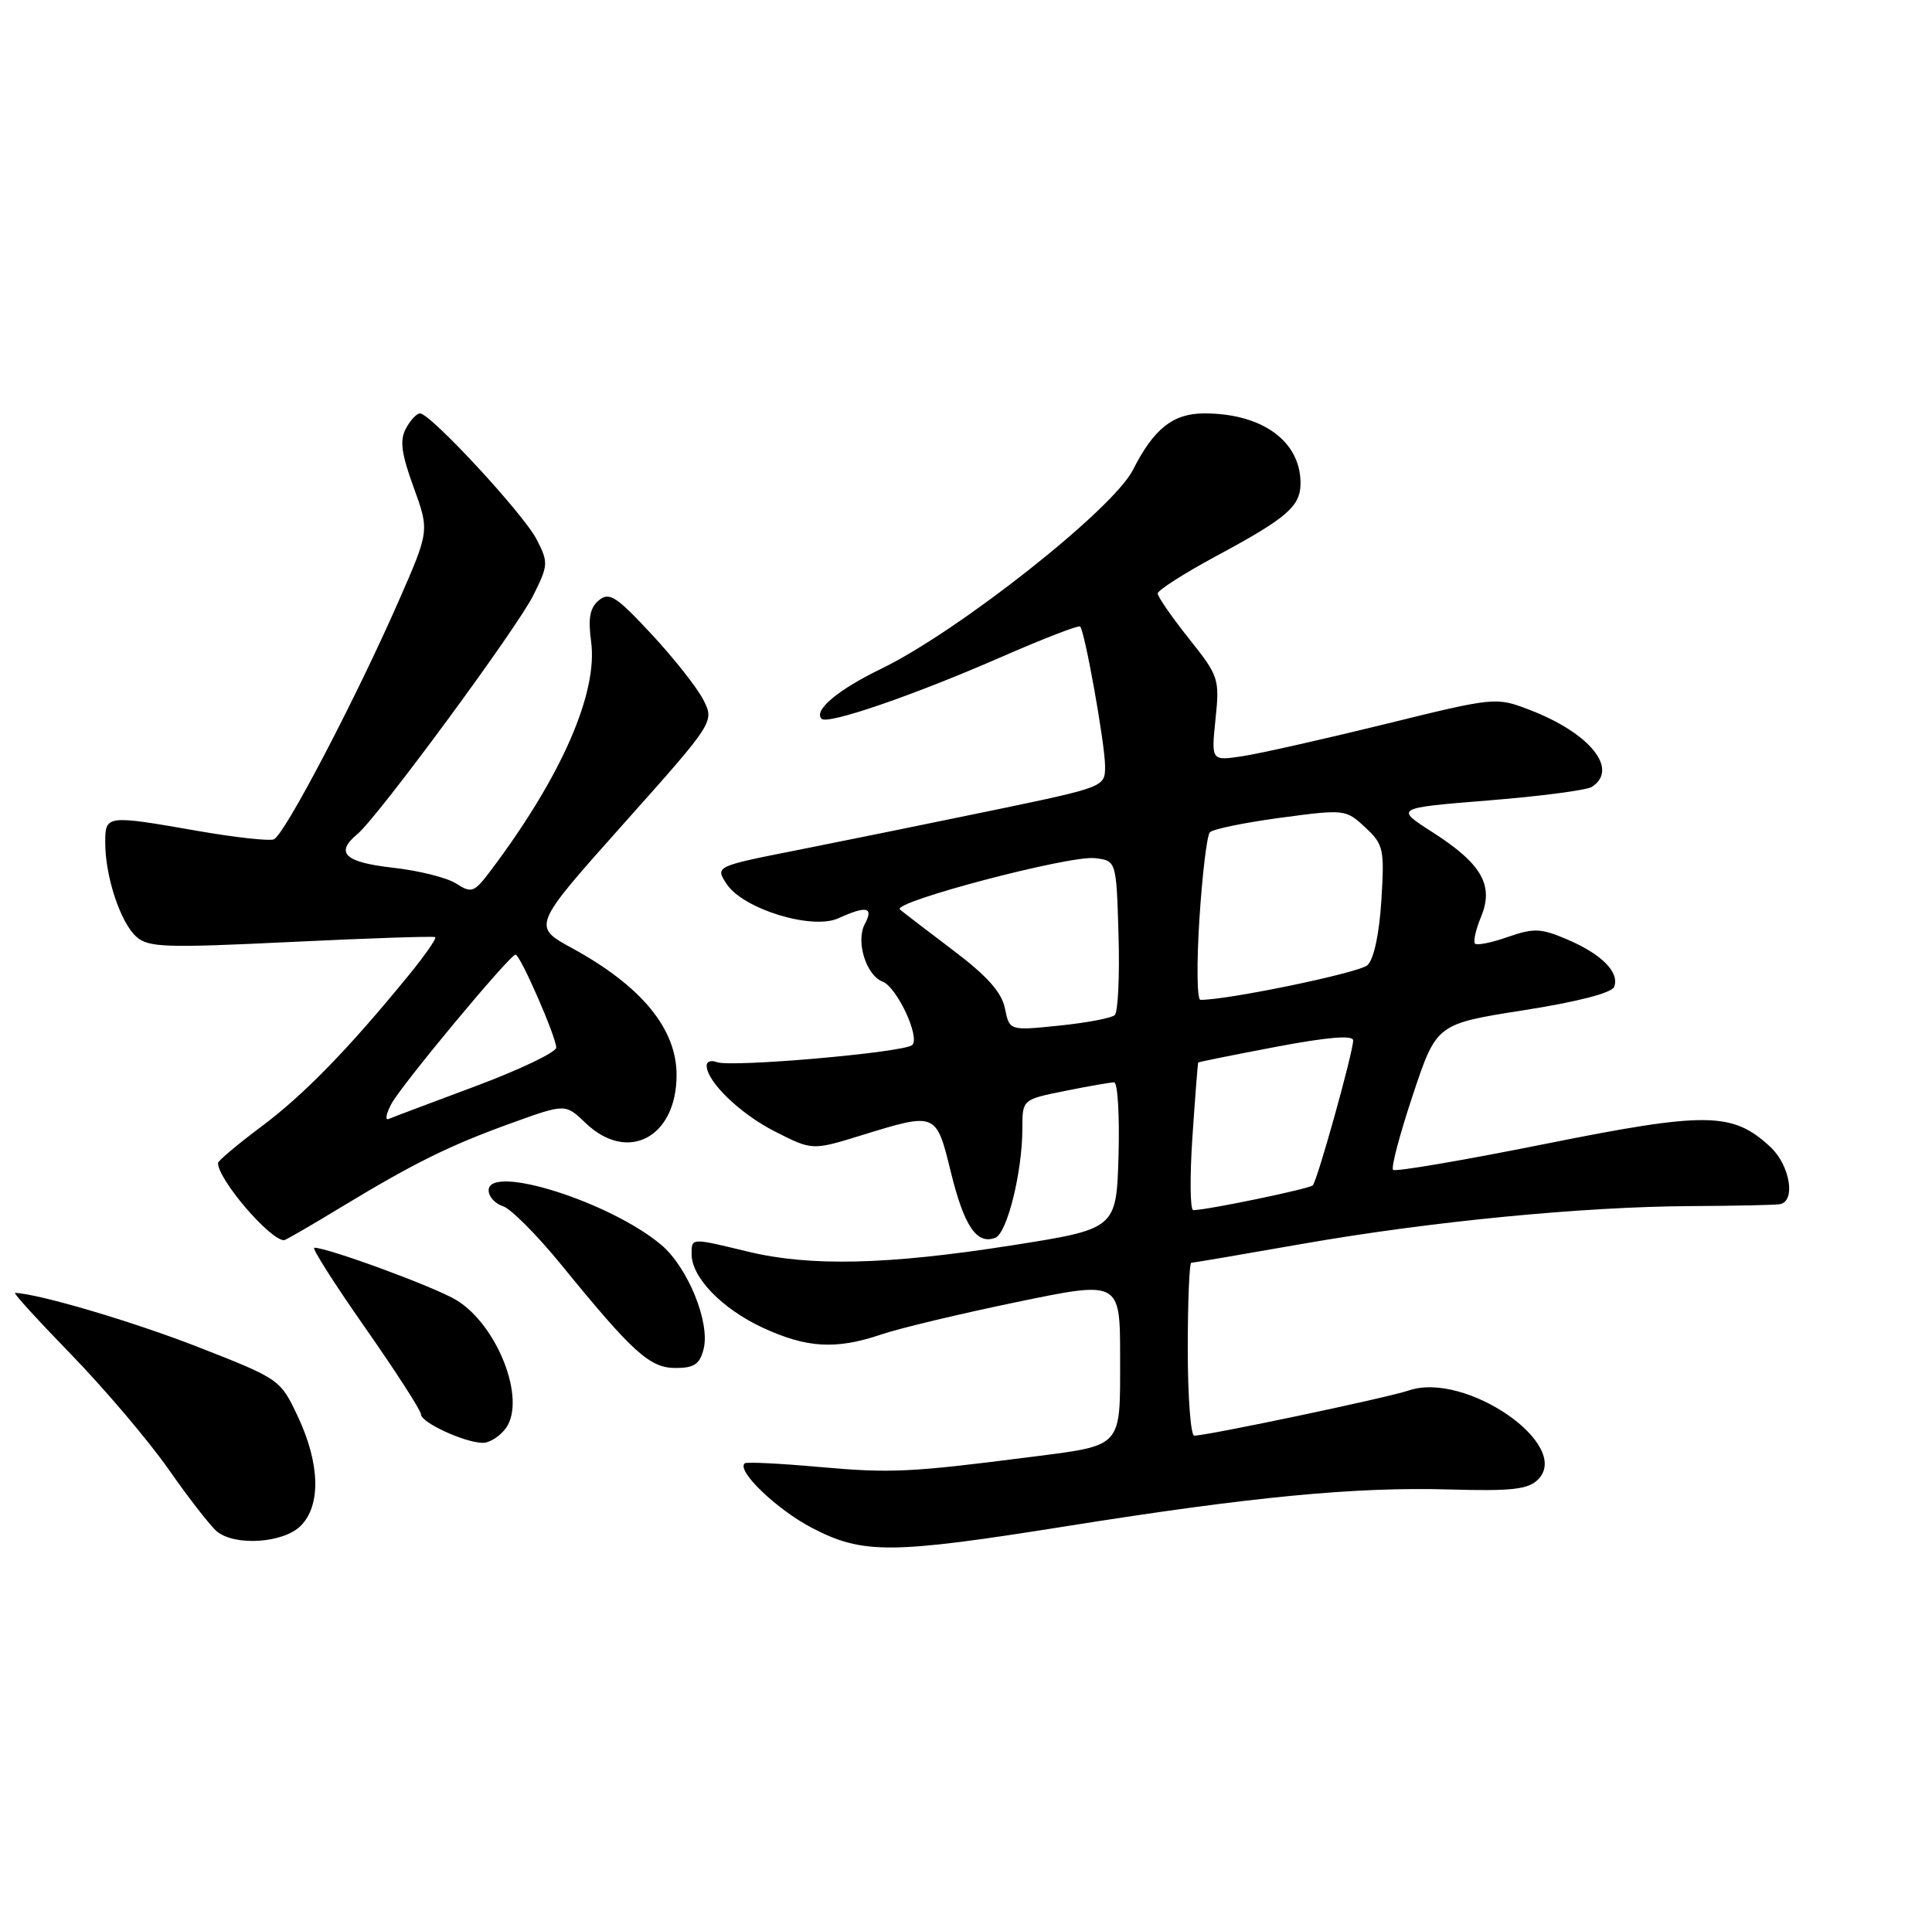 <?xml version="1.0" encoding="UTF-8" standalone="no"?>
<!DOCTYPE svg PUBLIC "-//W3C//DTD SVG 1.1//EN" "http://www.w3.org/Graphics/SVG/1.1/DTD/svg11.dtd" >
<svg xmlns="http://www.w3.org/2000/svg" xmlns:xlink="http://www.w3.org/1999/xlink" version="1.1" viewBox="0 0 257 256">
 <g >
 <path fill="currentColor"
d=" M 141.91 203.04 C 166.38 199.14 180.26 197.80 192.74 198.16 C 201.09 198.40 203.27 198.16 204.59 196.84 C 209.19 192.24 194.94 182.41 187.40 184.99 C 184.60 185.95 160.62 191.00 158.86 191.00 C 158.39 191.00 158.00 185.82 158.00 179.50 C 158.00 173.18 158.21 168.00 158.47 168.00 C 158.73 168.00 165.37 166.87 173.22 165.49 C 190.24 162.51 210.55 160.53 225.00 160.46 C 230.78 160.43 236.06 160.32 236.75 160.21 C 238.92 159.85 238.12 155.02 235.48 152.57 C 230.46 147.92 227.03 147.88 205.49 152.20 C 194.67 154.37 185.59 155.92 185.31 155.64 C 185.02 155.36 186.21 150.87 187.94 145.68 C 191.09 136.23 191.09 136.23 202.65 134.41 C 209.86 133.28 214.41 132.10 214.72 131.29 C 215.46 129.37 213.07 126.95 208.51 125.00 C 204.98 123.49 204.04 123.45 200.59 124.65 C 198.45 125.41 196.47 125.81 196.21 125.54 C 195.95 125.28 196.31 123.68 197.01 121.98 C 198.75 117.79 197.11 114.92 190.59 110.74 C 185.53 107.50 185.53 107.50 198.01 106.49 C 204.88 105.94 211.06 105.13 211.75 104.69 C 215.41 102.34 211.48 97.50 203.42 94.42 C 199.00 92.73 198.85 92.74 184.23 96.34 C 176.13 98.33 167.61 100.25 165.31 100.60 C 161.12 101.24 161.12 101.24 161.69 95.68 C 162.25 90.31 162.13 89.94 158.13 84.93 C 155.86 82.07 154.00 79.39 154.00 78.96 C 154.00 78.53 157.49 76.30 161.75 74.00 C 171.23 68.90 173.00 67.37 173.00 64.28 C 173.00 58.70 167.90 55.00 160.21 55.00 C 156.04 55.00 153.49 57.02 150.71 62.51 C 148.07 67.75 127.52 83.98 117.21 88.98 C 111.47 91.76 108.18 94.52 109.29 95.63 C 110.11 96.44 121.57 92.50 133.33 87.35 C 138.83 84.95 143.48 83.15 143.68 83.35 C 144.31 83.97 147.00 99.05 147.00 101.94 C 147.00 104.69 146.95 104.71 132.25 107.77 C 124.14 109.45 112.46 111.83 106.31 113.05 C 95.12 115.26 95.12 115.26 96.66 117.61 C 98.85 120.94 108.03 123.76 111.52 122.17 C 115.28 120.46 116.25 120.67 115.04 122.93 C 113.81 125.23 115.21 129.76 117.41 130.60 C 119.31 131.33 122.42 137.98 121.35 139.03 C 120.32 140.02 97.27 142.04 95.36 141.31 C 94.61 141.02 94.00 141.22 94.00 141.76 C 94.00 143.89 98.46 148.20 103.13 150.56 C 108.06 153.06 108.06 153.06 114.63 151.03 C 124.56 147.97 124.53 147.95 126.49 155.96 C 128.25 163.13 129.93 165.62 132.39 164.68 C 133.98 164.07 136.00 155.90 136.00 150.09 C 136.00 146.28 136.00 146.28 141.67 145.14 C 144.78 144.51 147.72 144.00 148.20 144.00 C 148.68 144.00 148.94 148.39 148.79 153.75 C 148.50 163.50 148.50 163.50 134.50 165.70 C 118.04 168.28 107.78 168.52 99.50 166.52 C 91.84 164.67 92.00 164.66 92.00 166.87 C 92.00 169.94 96.02 174.10 101.42 176.62 C 107.31 179.36 111.22 179.58 117.26 177.53 C 119.64 176.72 127.75 174.78 135.29 173.22 C 149.00 170.38 149.00 170.38 149.00 180.65 C 149.00 192.75 149.46 192.25 137.00 193.85 C 121.06 195.89 118.50 196.02 109.00 195.17 C 103.78 194.70 99.31 194.48 99.07 194.68 C 97.91 195.63 103.29 200.80 107.97 203.25 C 114.76 206.80 118.45 206.78 141.91 203.04 Z  M 40.00 203.00 C 42.71 200.29 42.57 194.75 39.64 188.50 C 37.30 183.52 37.25 183.48 26.40 179.23 C 17.71 175.83 5.11 172.11 2.00 172.01 C 1.72 172.01 5.12 175.73 9.55 180.29 C 13.97 184.85 19.79 191.71 22.47 195.54 C 25.14 199.37 28.02 203.06 28.86 203.75 C 31.27 205.73 37.70 205.30 40.00 203.00 Z  M 67.33 189.95 C 70.00 186.12 66.17 176.29 60.70 172.96 C 57.89 171.25 43.65 166.00 41.81 166.00 C 41.43 166.00 44.47 170.78 48.56 176.62 C 52.65 182.47 56.00 187.66 56.00 188.17 C 56.00 189.25 61.73 191.90 64.19 191.96 C 65.12 191.98 66.53 191.08 67.33 189.95 Z  M 93.60 179.46 C 94.48 175.94 91.49 168.59 87.95 165.61 C 81.15 159.89 65.00 154.80 65.00 158.37 C 65.00 159.19 65.85 160.14 66.90 160.47 C 67.94 160.80 71.43 164.30 74.65 168.25 C 84.20 179.98 86.44 182.00 89.88 182.00 C 92.35 182.00 93.09 181.49 93.60 179.46 Z  M 45.32 160.64 C 55.12 154.70 59.80 152.39 68.11 149.39 C 75.21 146.83 75.21 146.83 77.91 149.42 C 83.50 154.77 90.00 151.33 90.00 143.02 C 90.00 136.86 85.34 131.20 76.13 126.16 C 70.78 123.24 70.78 123.24 82.92 109.63 C 95.06 96.02 95.06 96.02 93.53 93.05 C 92.68 91.42 89.58 87.49 86.62 84.32 C 81.97 79.32 81.04 78.72 79.66 79.87 C 78.47 80.85 78.21 82.25 78.63 85.35 C 79.56 92.16 74.71 103.27 65.34 115.74 C 63.08 118.75 62.75 118.88 60.70 117.56 C 59.49 116.77 55.69 115.82 52.25 115.44 C 45.84 114.72 44.52 113.47 47.56 110.95 C 50.27 108.70 68.70 83.68 70.92 79.24 C 72.95 75.18 72.97 74.84 71.37 71.74 C 69.62 68.35 57.26 55.00 55.87 55.00 C 55.43 55.00 54.58 55.91 53.99 57.02 C 53.15 58.58 53.39 60.35 55.02 64.83 C 57.13 70.62 57.13 70.62 52.99 80.06 C 47.24 93.14 37.82 111.13 36.42 111.67 C 35.78 111.91 31.27 111.41 26.38 110.56 C 14.07 108.41 14.00 108.42 14.00 112.13 C 14.00 116.61 16.01 122.69 18.11 124.60 C 19.72 126.06 21.92 126.13 38.71 125.32 C 49.04 124.82 57.68 124.53 57.89 124.68 C 58.11 124.83 56.53 127.10 54.39 129.72 C 46.42 139.49 40.46 145.62 34.81 149.85 C 31.61 152.24 29.00 154.44 29.00 154.73 C 29.00 156.93 35.91 165.00 37.79 165.00 C 37.98 165.00 41.37 163.04 45.32 160.64 Z  M 158.62 151.25 C 158.98 145.89 159.33 141.44 159.39 141.36 C 159.45 141.28 164.11 140.34 169.75 139.27 C 176.63 137.97 180.00 137.69 180.00 138.42 C 180.00 139.99 175.23 157.10 174.63 157.70 C 174.17 158.17 160.51 161.00 158.73 161.00 C 158.31 161.00 158.26 156.61 158.62 151.25 Z  M 133.68 134.16 C 133.25 132.02 131.32 129.85 126.79 126.43 C 123.33 123.82 120.15 121.37 119.71 121.00 C 118.57 120.02 142.22 113.78 145.62 114.17 C 148.50 114.50 148.50 114.50 148.79 124.41 C 148.95 129.86 148.72 134.65 148.29 135.05 C 147.85 135.45 144.52 136.08 140.89 136.45 C 134.28 137.13 134.28 137.13 133.68 134.16 Z  M 159.55 122.25 C 159.93 116.34 160.55 111.15 160.94 110.73 C 161.33 110.31 165.54 109.44 170.31 108.80 C 178.87 107.65 179.02 107.67 181.60 110.07 C 184.05 112.36 184.18 112.93 183.75 119.82 C 183.47 124.28 182.75 127.63 181.90 128.41 C 180.79 129.43 163.14 133.08 159.68 133.02 C 159.23 133.01 159.17 128.16 159.55 122.25 Z  M 52.06 146.87 C 53.39 144.36 67.83 127.00 68.58 127.00 C 69.20 127.00 74.00 137.99 73.99 139.37 C 73.99 139.99 69.17 142.30 63.28 144.50 C 57.39 146.70 52.17 148.66 51.69 148.87 C 51.20 149.07 51.37 148.17 52.06 146.87 Z "/>
</g>
</svg>